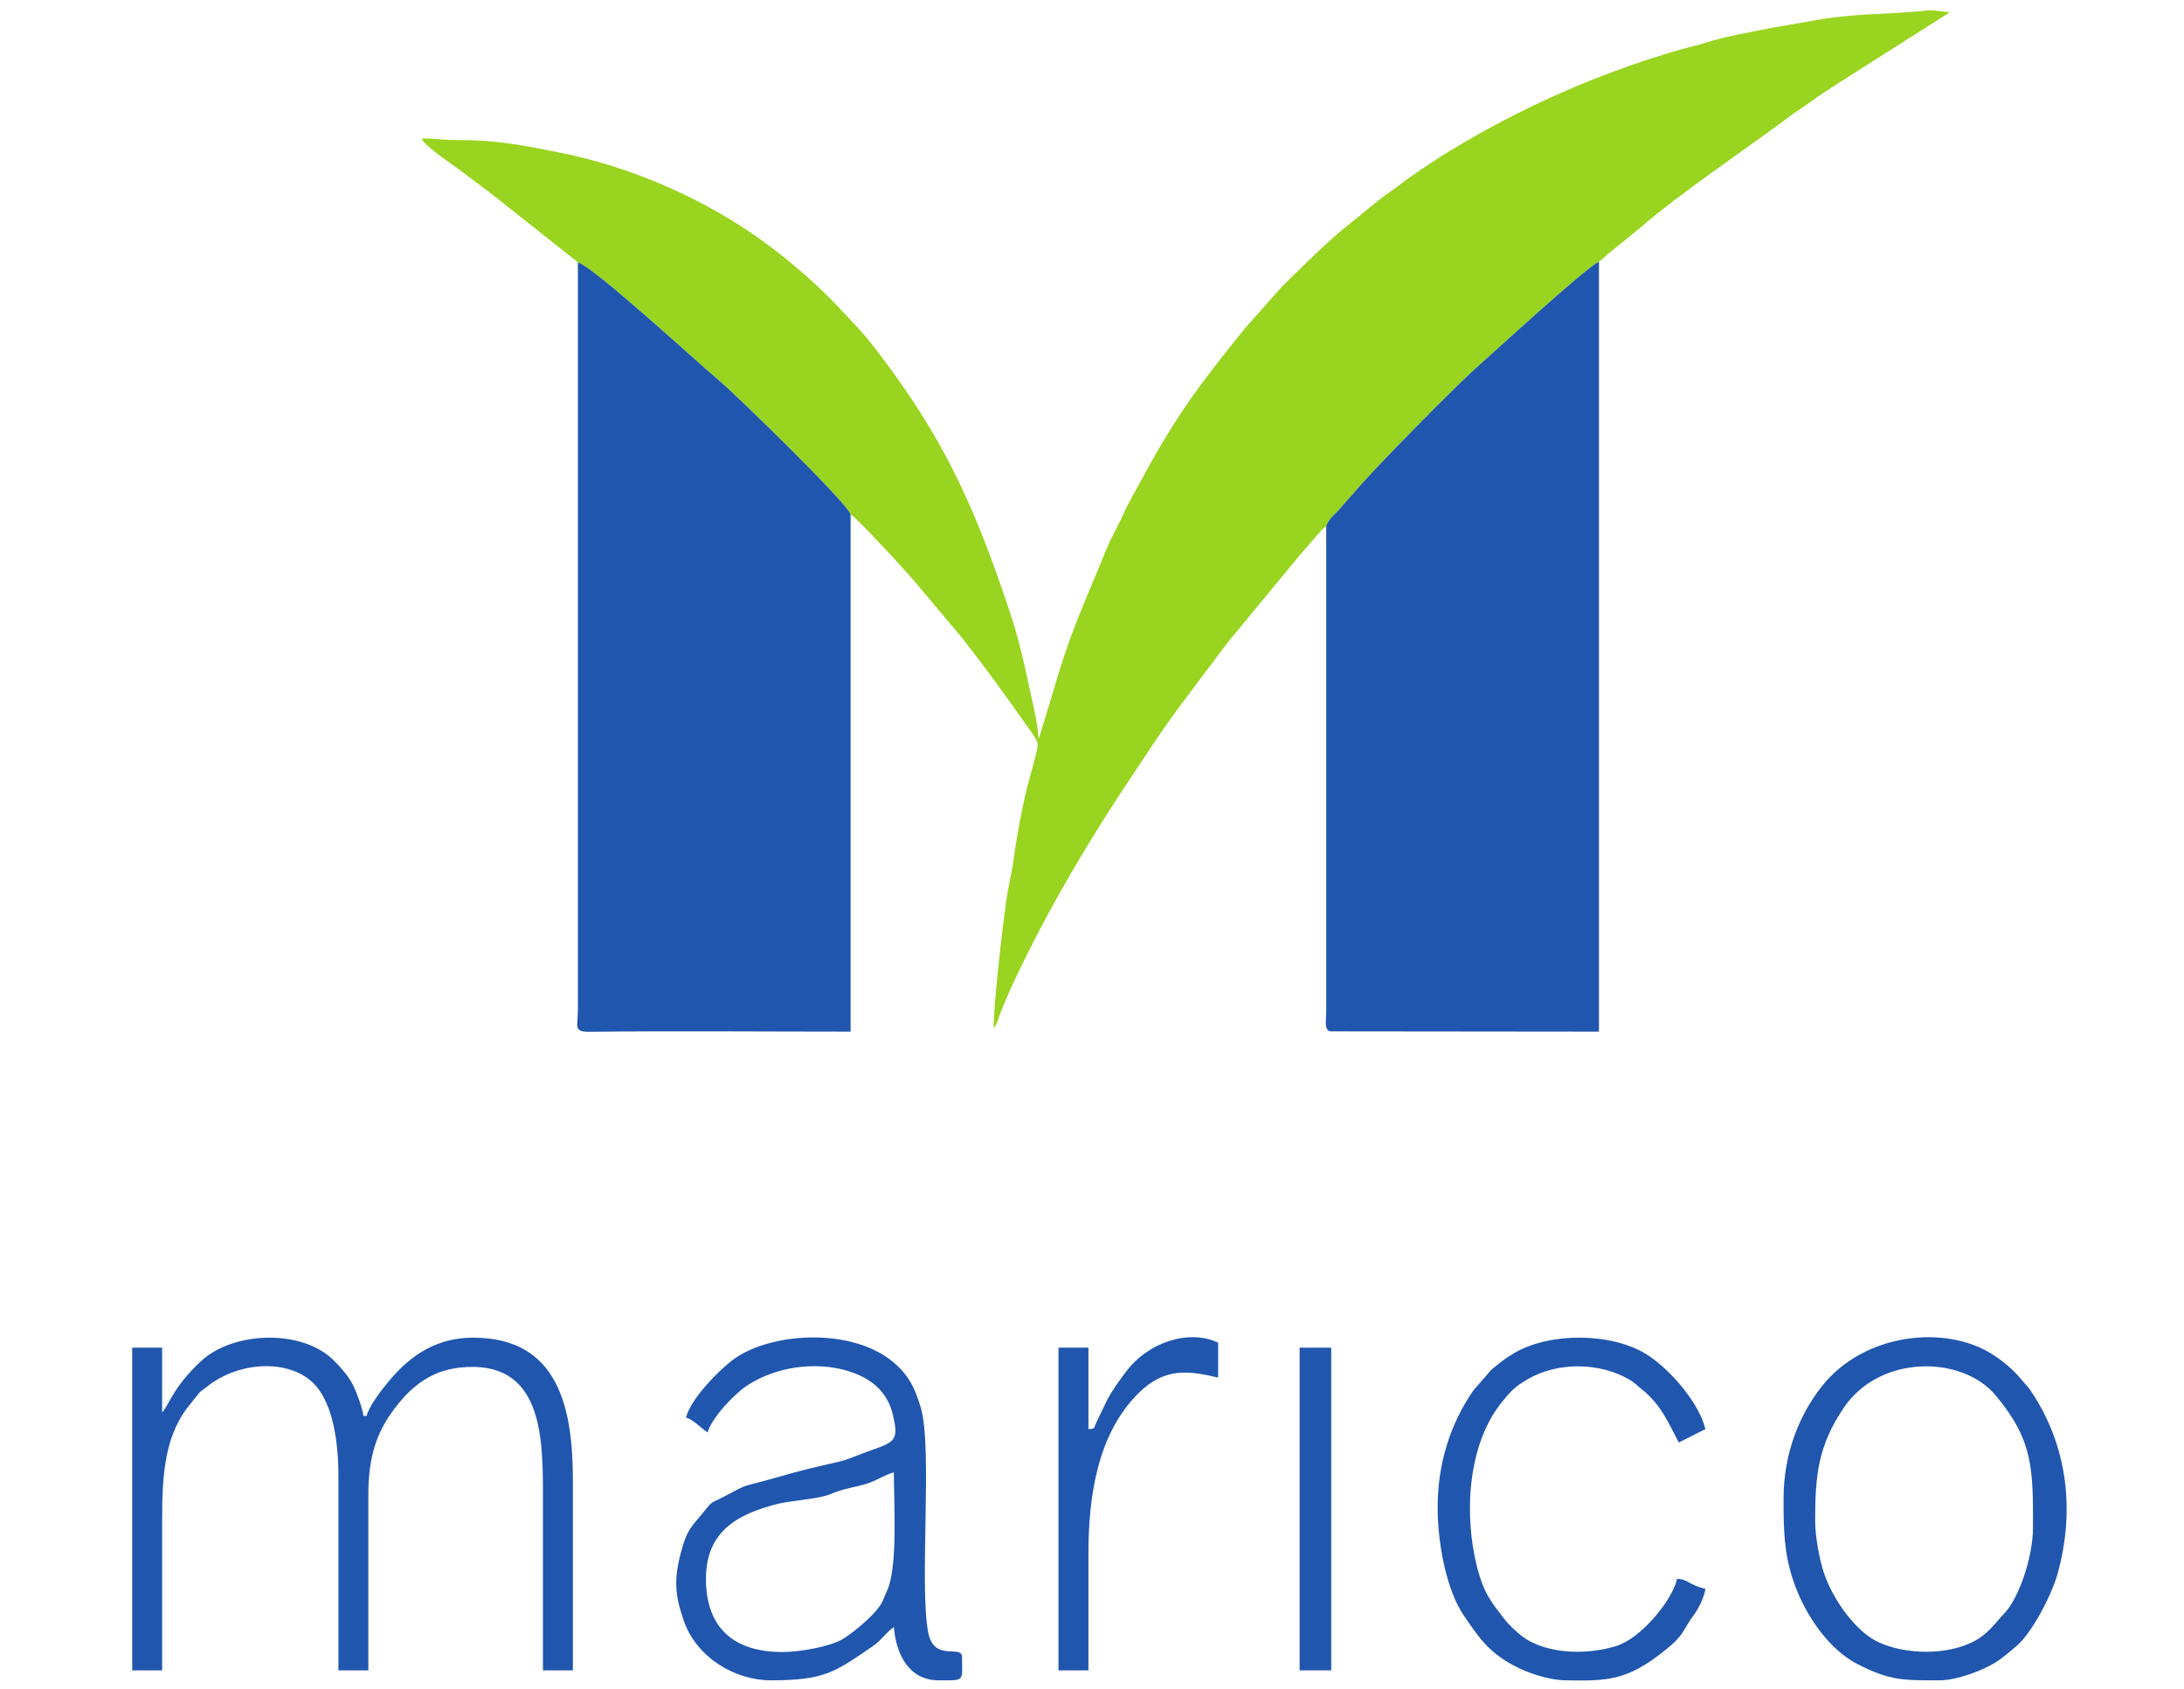 <svg width="100" height="77.333" xmlns="http://www.w3.org/2000/svg">

 <g>
  <title>background</title>
  <rect fill="none" id="canvas_background" height="602" width="802" y="-1" x="-1"/>
 </g>
 <g>
  <title>Layer 1</title>
  <g transform="matrix(1.702,0,0,-1.702,-5.927,81.179) " id="g10">
   <g transform="translate(-4.628,-3.967) scale(0.1) " id="g12">
    <path fill="#99d420" fill-rule="evenodd" id="path14" d="m236.571,446.082c4.746,-1.656 31.34,-26.195 38.348,-32.125c4.464,-3.781 33.964,-32.484 35.015,-35.668c2.317,-1.539 15.762,-16.172 18.281,-19.301l11.446,-13.609c7.793,-9.926 11.398,-15.094 18.597,-25.246c0.848,-1.188 2.032,-2.785 2.02,-3.899c-0.02,-1.277 -2.07,-8.398 -2.477,-9.964c-1.617,-6.207 -3.132,-14.243 -4.043,-21.016c-0.484,-3.652 -1.336,-6.629 -1.902,-10.617c-1.043,-7.293 -3.441,-27.645 -3.441,-34.586c1.046,1.211 1.238,2.668 2.039,4.672c5.086,12.679 14.402,29.836 21.476,41.601c7.524,12.512 11.465,18.227 19.254,29.957c5.567,8.383 11.746,16.25 17.754,24.301c1.117,1.496 1.941,2.633 3.106,4.051l19.023,23.031c1.586,1.668 5.418,6.551 6.82,7.496c0.809,2.203 2.555,3.25 3.961,4.977c1.371,1.676 2.801,3.074 4.199,4.761c4.789,5.766 26.922,28.082 31.184,31.883c5.348,4.766 30.441,27.844 34.027,29.477c1.067,0.765 1.625,1.453 2.68,2.273l8.402,6.809c10.071,8.867 29.043,21.59 40.243,30c2.097,1.574 3.968,2.648 6.066,4.223c1.969,1.476 3.773,2.574 5.871,3.972l30.363,19.297c0.911,0.621 0.266,0.125 0.774,0.566c-2.688,0 -3.801,0.665 -6.184,0.399c-10.906,-1.211 -19.012,-0.508 -31.586,-2.895c-4.074,-0.773 -7.758,-1.273 -11.781,-2.089c-5.176,-1.043 -11.207,-2.067 -16.375,-3.75c-1.914,-0.622 -3.836,-0.993 -5.656,-1.504c-7.137,-2.012 -14.024,-4.309 -20.84,-6.903c-18.328,-6.968 -38.363,-17.222 -54.133,-28.629c-1.453,-1.054 -2.398,-1.867 -3.855,-2.855c-3.942,-2.684 -8.059,-6.422 -11.735,-9.293c-4.961,-3.879 -12.812,-11.68 -17.593,-16.406l-9.887,-11.137c-11.852,-14.684 -18.453,-23.266 -27.949,-40.949c-1.727,-3.223 -3.289,-5.699 -4.782,-9.09c-1.394,-3.168 -3.156,-5.961 -4.527,-9.34c-6.98,-17.176 -9.48,-21.394 -14.992,-40.48l-3.145,-10.278c-0.031,-0.07 -0.086,-0.211 -0.144,-0.304c-0.094,4.261 -2.258,12.57 -3.168,16.964c-1.067,5.133 -2.617,11.364 -4.266,16.313c-7.805,23.469 -15.133,41.824 -29.695,62.465c-3.426,4.855 -7.141,9.957 -11.082,14.422l-7.375,7.832c-5.035,5.031 -10.801,10.062 -16.508,14.363c-16.105,12.152 -36.492,21.293 -56.566,25.305c-9.747,1.949 -17.266,3.453 -27.481,3.386c-3.766,-0.019 -5.887,0.453 -9.836,0.453c0.488,-1.839 8.817,-7.386 10.281,-8.503c3.567,-2.731 7.129,-5.27 10.684,-8.11l21.09,-16.703"/>
    <path fill="#2056ae" fill-rule="evenodd" id="path16" d="m309.934,378.289c-1.051,3.184 -30.551,31.887 -35.015,35.668c-7.008,5.93 -33.602,30.469 -38.348,32.125l0,-201.113c-0.02,-4.531 -1.262,-5.899 3.09,-5.852c23.383,0.254 46.883,0.039 70.277,0.039l-0.004,139.133"/>
    <path fill="#2056ae" fill-rule="evenodd" id="path18" d="m437.887,375.16l0,-130.637c-0.011,-2.273 -0.574,-4.73 0.973,-5.293l72.398,-0.074l0,207.102c-3.586,-1.633 -28.679,-24.711 -34.027,-29.477c-4.262,-3.801 -26.395,-26.117 -31.184,-31.883c-1.398,-1.687 -2.828,-3.085 -4.199,-4.761c-1.406,-1.727 -3.152,-2.774 -3.961,-4.977"/>
    <path fill="#2056ae" fill-rule="evenodd" id="path20" d="m124.723,136.707l0,17.445l-8.051,0l0,-86.789l8.051,0l0,40.262c0,11.754 0.59,21.984 6.574,30.113l3.372,4.235c0.691,0.695 1.207,0.949 1.992,1.586c8.984,7.281 23.277,7.632 29.547,0.183c4.375,-5.203 5.937,-14.601 5.937,-24.035l0,-52.344l8.055,0l0,47.422c0,10.074 2.32,16.555 6.636,22.438c4.067,5.543 9.407,10.648 17.961,11.57c22.579,2.434 22.375,-19.074 22.375,-35.352l0,-46.078l8.055,0l0,51c0,19.766 -3.961,38.477 -26.844,38.477c-9.711,0 -16.687,-4.594 -22.504,-11.492c-1.89,-2.243 -5.496,-6.828 -6.128,-9.535l-0.895,0c-0.156,1.898 -1.996,6.808 -2.824,8.359c-1.383,2.594 -3.133,4.531 -5.106,6.523c-8.406,8.477 -27.047,7.981 -35.808,-0.222c-7.485,-7.008 -8.375,-11.442 -10.395,-13.766"/>
    <path fill="#2056ae" fill-rule="evenodd" id="path22" d="m291.594,72.285c-13.527,0 -20.578,6.934 -20.578,19.684c0,12.875 8.645,17.461 19.223,20.148c3.336,0.848 8.703,1.106 12.648,2.117c1.574,0.407 2.129,0.778 3.629,1.286c2.676,0.906 5.106,1.218 7.801,2.043c2.418,0.746 5.086,2.535 7.254,3.039c0,-8.454 1.148,-25.7 -1.934,-32.067c-0.64,-1.316 -0.828,-2.195 -1.539,-3.383c-1.746,-2.918 -7.285,-7.559 -10.293,-9.391c-3.105,-1.887 -11.183,-3.477 -16.211,-3.477zm-25.945,63.078c1.871,-0.5 4.145,-2.906 5.816,-4.023c1.004,3.769 6.95,10.129 10.368,12.445c9.046,6.129 22.367,7.211 31.695,2.328c3.664,-1.922 6.594,-5.191 7.707,-9.742c1.773,-7.223 0.652,-7.523 -5.981,-9.902c-7.273,-2.614 -4.847,-2.242 -13.335,-4.11c-4.567,-1.007 -9.305,-2.39 -13.805,-3.648c-8.828,-2.461 -4.914,-0.848 -12.617,-4.824c-3.082,-1.594 -2.696,-0.903 -4.864,-3.637c-3.222,-4.066 -4.589,-4.508 -6.332,-11.117c-1.906,-7.238 -1.691,-11.426 0.774,-18.477c3.445,-9.855 13.738,-15.977 23.39,-15.977c14.516,0 17.204,2.18 27.473,9.207c2.32,1.586 3.527,3.699 5.633,5.109c0.609,-7.34 4.043,-14.316 12.078,-14.316c7.137,0 6.262,-0.434 6.262,6.262c0,3.473 -7.512,-1.48 -9.09,6.566c-2.473,12.629 1.238,49.996 -2.035,60.597c-0.586,1.911 -1.192,3.77 -2.071,5.54c-8.414,16.921 -37.769,15.82 -48.933,6.875c-4.332,-3.473 -10.852,-10.344 -12.133,-15.157"/>
    <path fill="#2056ae" fill-rule="evenodd" id="path24" d="m569.419,107.625c0,12.355 0.835,20.188 7.683,30.344c9.711,14.406 31.836,14.121 40.828,3.406c10.239,-12.203 10.094,-19.949 10.094,-35.535c0,-8.086 -3.816,-19.125 -7.715,-23.156c-2.105,-2.18 -4.14,-5.316 -7.859,-7.352c-7.375,-4.027 -18.676,-3.797 -26.043,-0.375c-6.129,2.848 -12.258,11.547 -14.594,18.512c-1.176,3.496 -2.394,9.742 -2.394,14.156zm-8.5,5.816c0,-8.277 0.117,-14.488 2.621,-21.984c2.886,-8.645 9.308,-18.387 17.355,-22.461c8.863,-4.492 12.254,-4.316 22.074,-4.316c4.571,0 11.575,2.688 14.914,4.773c1.008,0.625 1.969,1.324 2.848,2.074c1.039,0.887 1.684,1.367 2.695,2.223c4.457,3.769 9.621,13.992 11.125,19.297c4.887,17.23 2.766,34.785 -7.054,49.394c-0.911,1.36 -1.289,1.551 -2.219,2.704c-2.336,2.89 -5.09,5.265 -8.344,7.316c-12.582,7.91 -34.328,5.629 -45.668,-8.652c-5.734,-7.219 -10.347,-17.536 -10.347,-30.368"/>
    <path fill="#2056ae" fill-rule="evenodd" id="path26" d="m467.864,111.207c0,-10.504 2.633,-22.562 6.906,-28.887c4.098,-6.055 6.641,-9.879 13.313,-13.527c3.929,-2.152 9.535,-4.043 14.226,-4.117c11.305,-0.184 16.539,-0.125 26.777,8.121c5.395,4.344 4.247,4.789 8,9.895c0.958,1.301 2.649,4.727 2.805,6.59c-4.43,1.031 -4.738,2.625 -7.605,2.688c-1.387,-5.953 -9.782,-16.035 -16.383,-18.067c-7.442,-2.289 -16.844,-2.215 -23.516,1.43c-2.019,1.109 -5.121,3.938 -6.629,5.899c-3.398,4.406 -5.492,6.785 -7.343,14.129c-3.403,13.493 -2.688,32.555 6.754,44.172c2.222,2.735 3.351,4.071 6.863,6.114c8.121,4.71 19.273,4.582 27.269,-0.004c1.649,-0.946 2.137,-1.621 3.528,-2.731c5.175,-4.137 7.105,-8.969 9.906,-14.258l7.152,3.586c-1.59,6.844 -9.297,15.973 -15.73,20.051c-9.469,6.004 -26.36,6.047 -35.914,0.277c-2.492,-1.503 -3.789,-2.574 -5.934,-4.359l-4.793,-5.496c-6.367,-9.164 -9.652,-19.961 -9.652,-31.504"/>
    <path fill="#2056ae" fill-rule="evenodd" id="path28" d="m373.915,132.234l0,21.918l-8.055,0l0,-86.789l8.055,0l0,31.316c0,15.32 2.379,32.097 13.3,43.066c7.223,7.254 13.696,6.195 21.594,4.356l0,9.394c-7.648,3.668 -18.719,0.313 -24.805,-7.855c-1.902,-2.555 -3.472,-4.614 -5.023,-7.5l-3.047,-6.352c-0.687,-1.512 -0.137,-1.398 -2.019,-1.555"/>
    <path fill="#2056ae" fill-rule="evenodd" id="path30" d="m430.731,67.363l8.5,0l0,86.789l-8.5,0l0,-86.789"/>
   </g>
  </g>
 </g>
</svg>